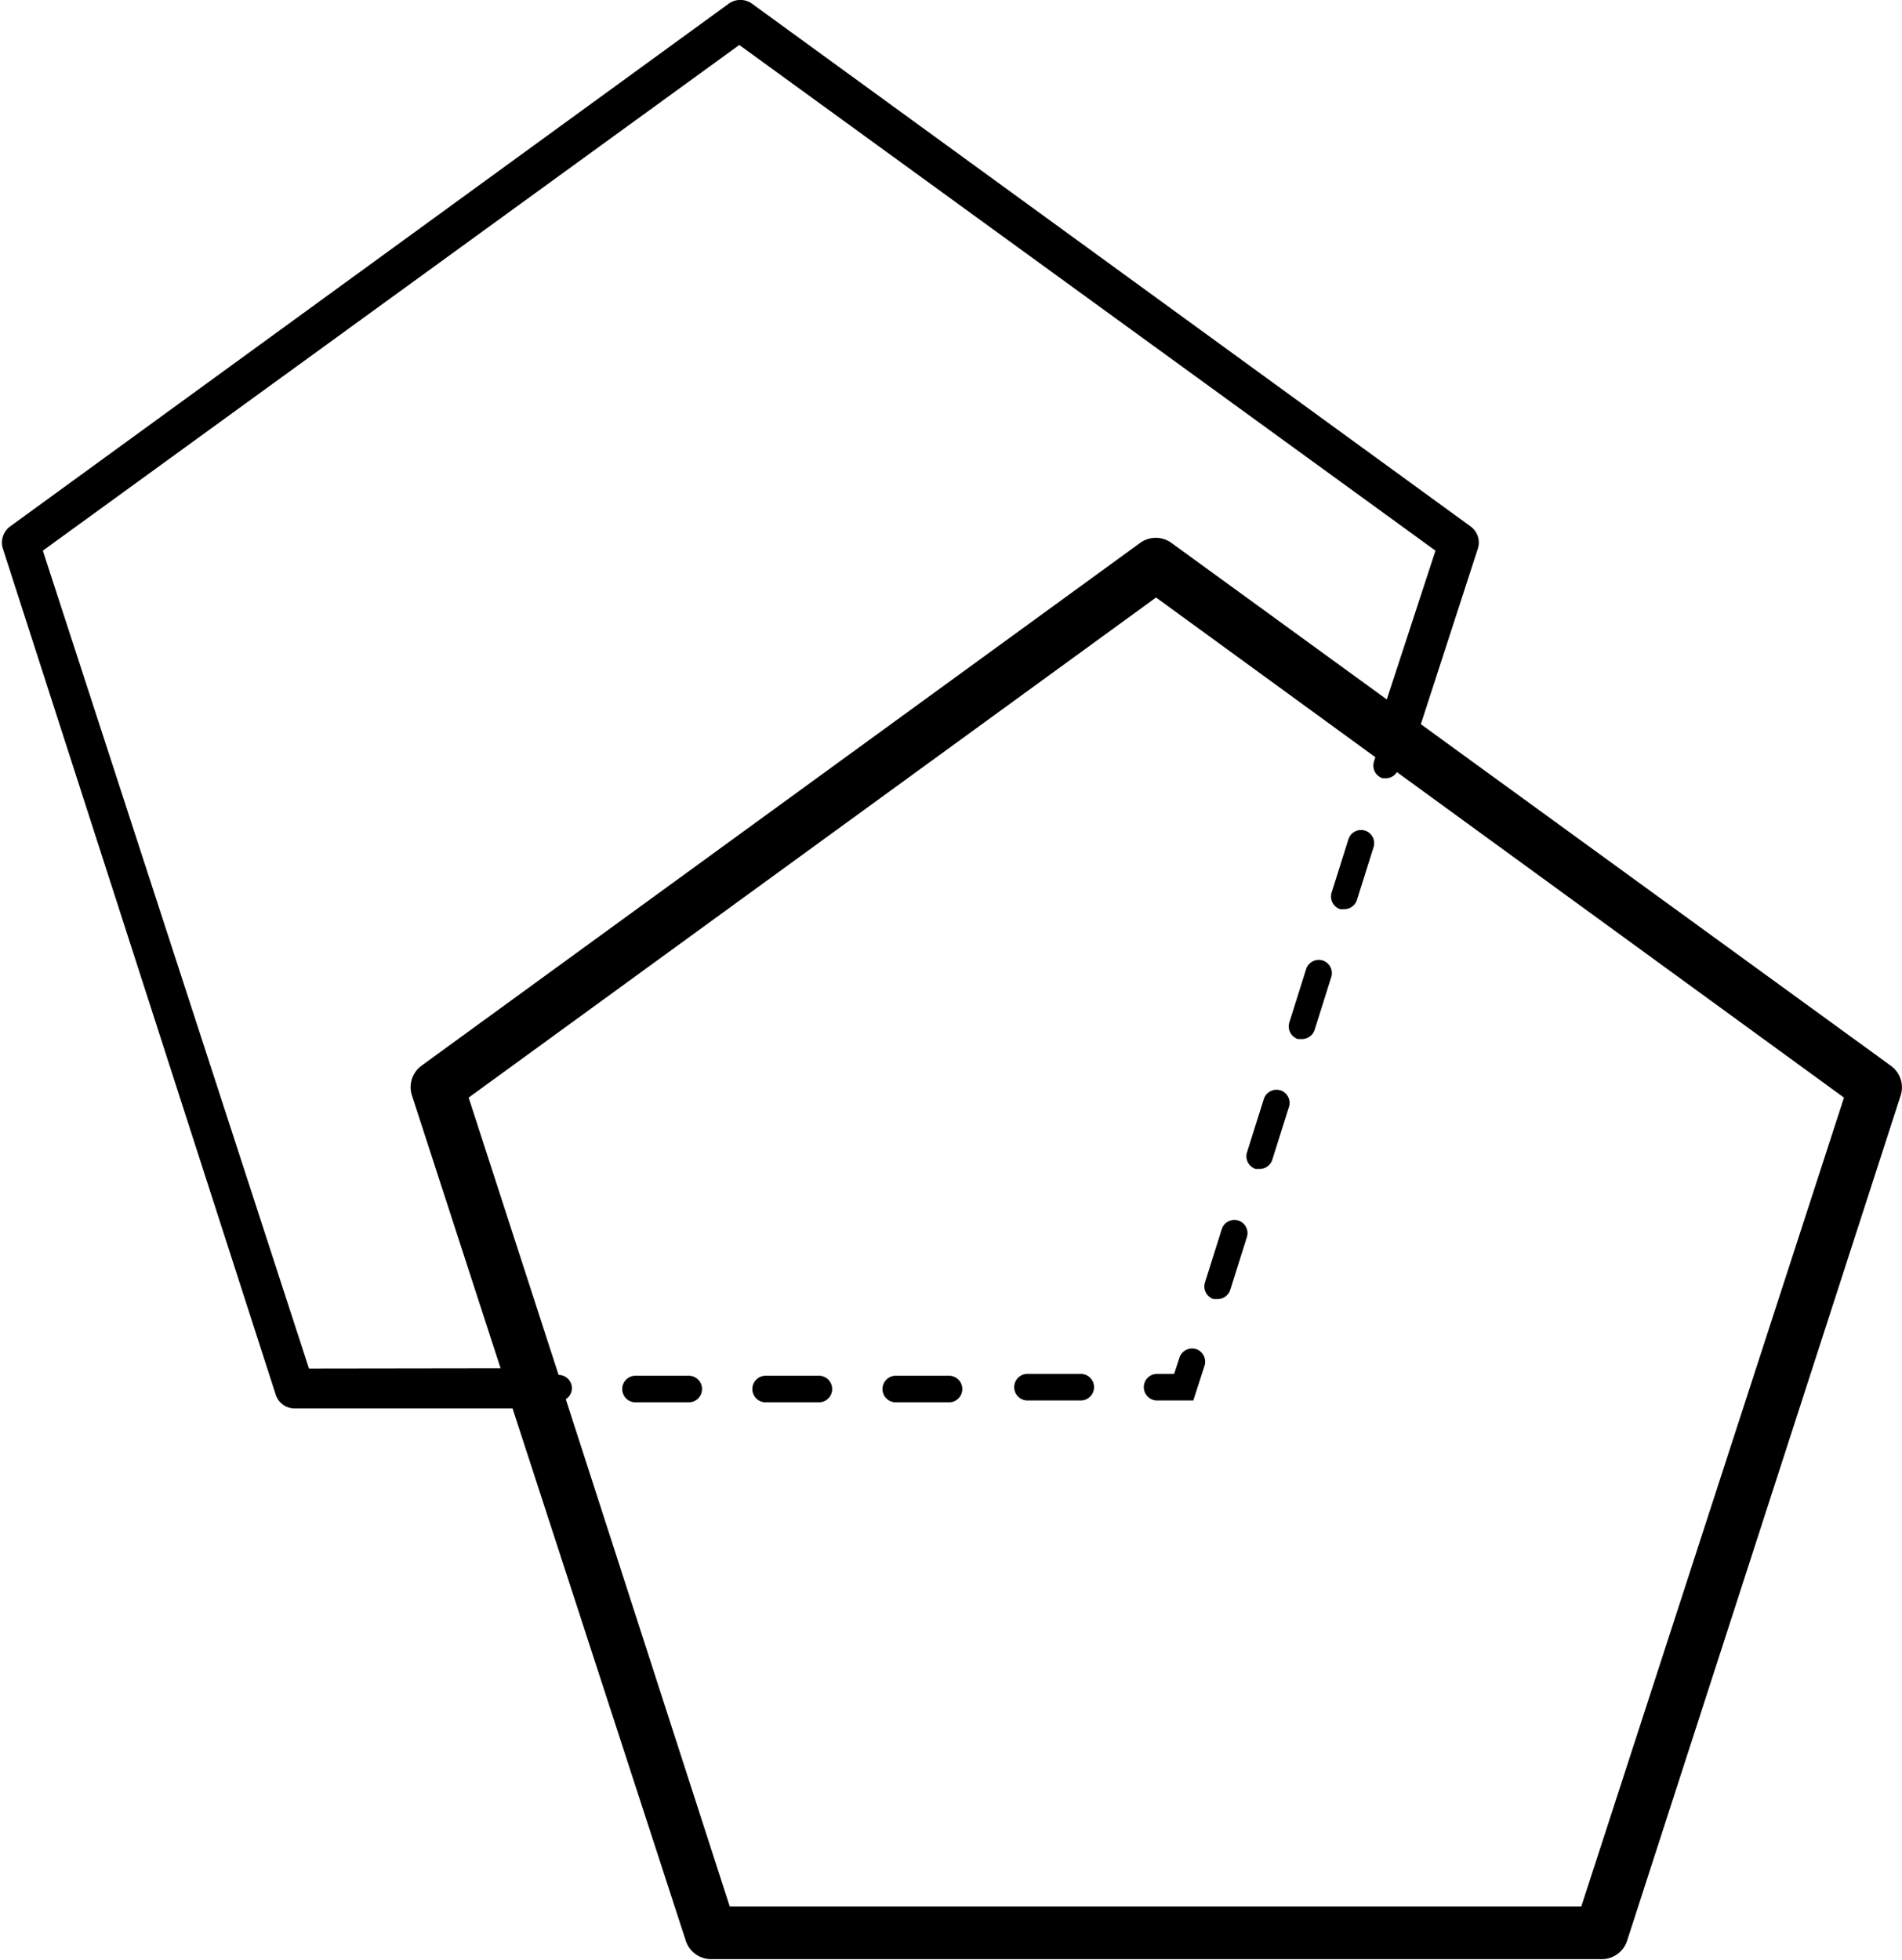 <svg data-name="Layer 1" xmlns="http://www.w3.org/2000/svg" viewBox="0 0 71.47 73.64"><title>Icon_RH_Diagrams_Transparency_RGB_Black</title><path d="M44.95 50.69a.5.5 0 0 0-.63.32l-.2.61h-.64a.5.5 0 0 0 0 1h1.36l.42-1.3a.5.5 0 0 0-.31-.63zm-4.4.93h-1.94a.5.5 0 0 0 0 1h2a.5.5 0 0 0 0-1zm-14.67.07h-2a.5.5 0 0 0 0 1h2a.5.5 0 0 0 0-1zm4.89 0h-2a.5.5 0 1 0 0 1h2a.5.5 0 0 0 0-1zm4.89 0h-2a.5.5 0 0 0 0 1h2a.5.5 0 0 0 0-1zm35.4-11.64L53.39 27.21l2.14-6.59a.75.75 0 0 0-.27-.84L28.26.14a.75.75 0 0 0-.88 0l-27 19.64a.75.75 0 0 0-.27.84L10.36 52.4a.75.75 0 0 0 .71.52h8.19l6.51 20a1 1 0 0 0 1 .69h33.37a1 1 0 0 0 1-.69l10.28-31.76a1 1 0 0 0-.36-1.11zM11.61 51.42l-10-30.73 26.17-19 26.16 19-1.83 5.59-8.09-5.88a1 1 0 0 0-1.18 0l-27 19.64a1 1 0 0 0-.36 1.12l3.33 10.25zm47.81 20.21h-32l-6.16-19.06a.49.49 0 0 0 .23-.41.5.5 0 0 0-.5-.5l-3.38-10.42 25.83-18.79 8.24 6-.05.16a.5.5 0 0 0 .32.63h.15a.49.49 0 0 0 .39-.23l16.8 12.23zM46.54 45.86a.5.5 0 0 0-.63.32l-.63 2a.5.5 0 0 0 .32.63h.15a.5.5 0 0 0 .48-.35l.63-2a.5.5 0 0 0-.32-.6zm4.76-14.65a.5.5 0 0 0-.63.32l-.63 2a.5.5 0 0 0 .32.63h.15a.5.5 0 0 0 .48-.35l.63-2a.5.5 0 0 0-.32-.6zm-1.59 4.88a.5.5 0 0 0-.63.32l-.63 2a.5.5 0 0 0 .32.63h.15a.5.5 0 0 0 .48-.35l.63-2a.5.5 0 0 0-.32-.6zm-1.59 4.88a.5.5 0 0 0-.63.32l-.63 2a.5.5 0 0 0 .32.63h.15a.5.5 0 0 0 .48-.35l.63-2a.5.5 0 0 0-.31-.6z"/></svg>